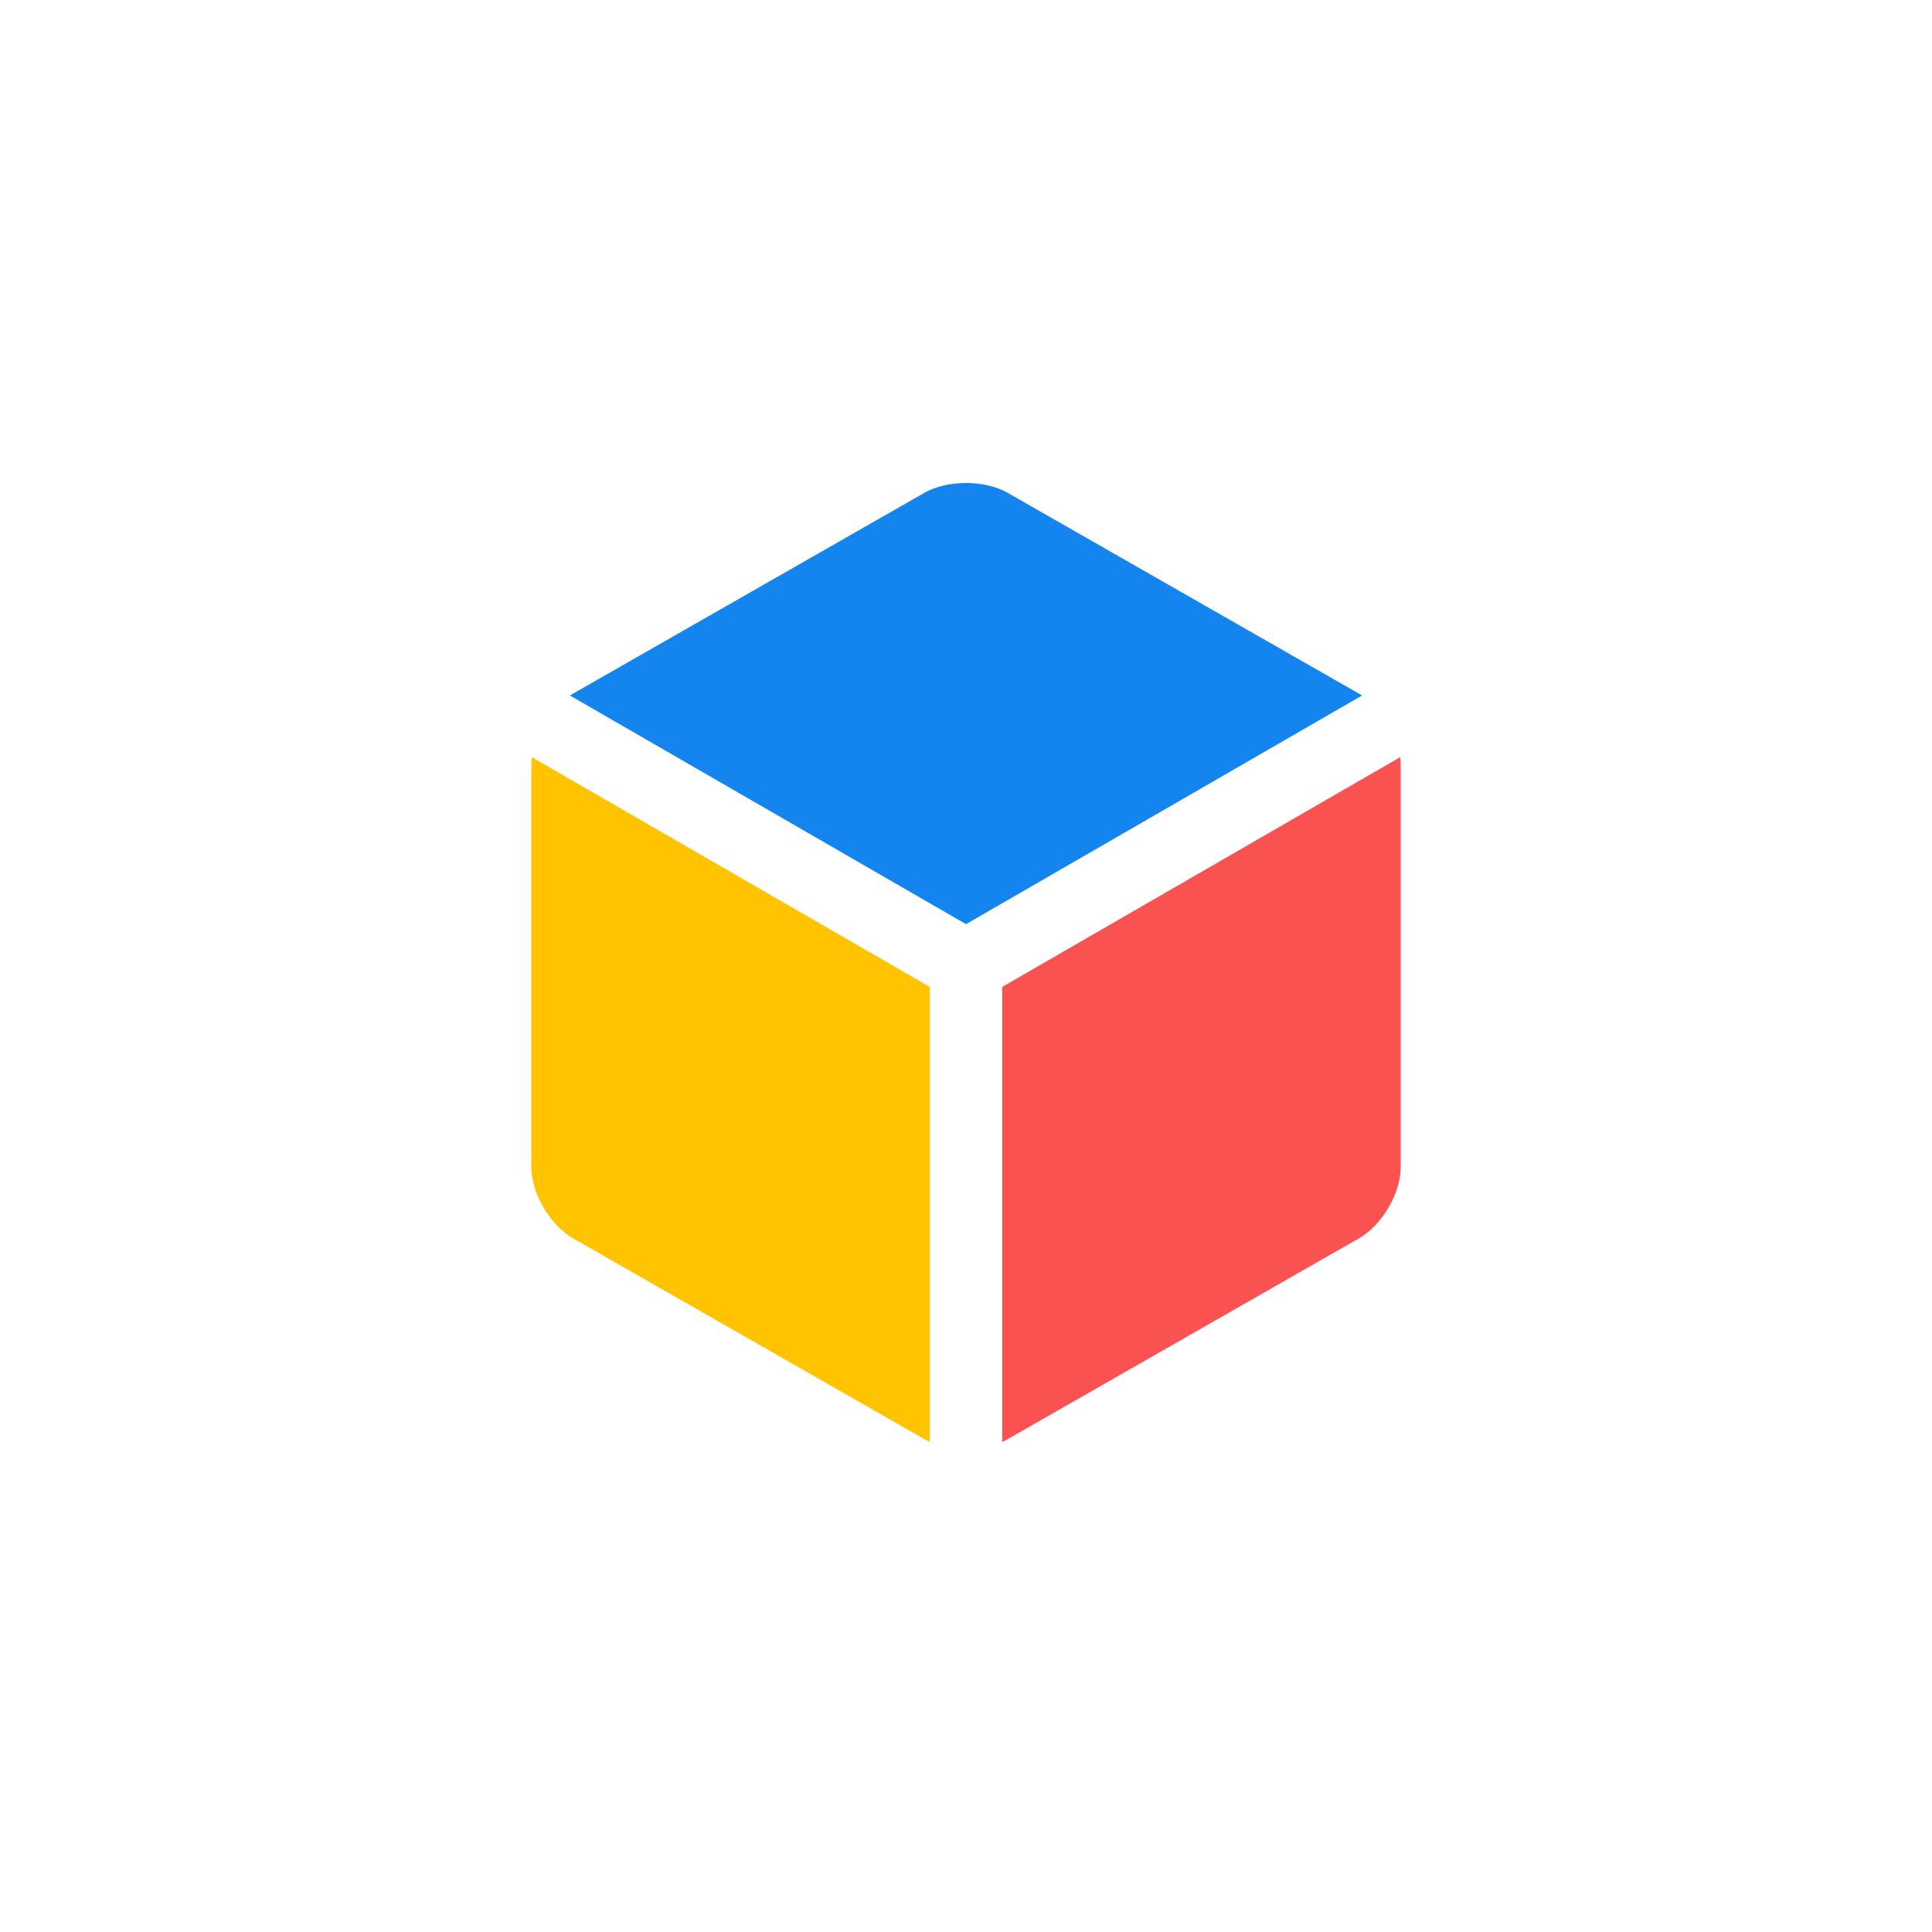 <?xml version="1.0" encoding="UTF-8"?>
<svg width="40px" height="40px" viewBox="0 0 40 40" version="1.1" xmlns="http://www.w3.org/2000/svg" xmlns:xlink="http://www.w3.org/1999/xlink">
    <!-- Generator: Sketch 54 (76480) - https://sketchapp.com -->
    <title>Minimizi_Avatar_Fav</title>
    <desc>Created with Sketch.</desc>
    <g id="Minimizi_Avatar_Fav" stroke="none" stroke-width="1" fill="none" fill-rule="evenodd">
        <rect fill="#FFFFFF" x="0" y="0" width="40" height="40"></rect>
        <g id="Fav" transform="translate(8, 8)">
            <path d="M20.199,6.4 L12,11.134 L3.801,6.4 C3.821,6.387 3.842,6.374 3.863,6.362 L11.137,2.204 C11.614,1.932 12.387,1.932 12.863,2.204 L20.137,6.362 C20.158,6.374 20.179,6.387 20.199,6.4 L20.199,6.4 Z" id="Path" fill="#1485EE"></path>
            <path d="M20.99,7.676 C20.996,7.729 21,7.781 21,7.833 L21,16.167 C21,16.707 20.613,17.366 20.137,17.638 L12.863,21.796 C12.827,21.816 12.789,21.835 12.75,21.853 L12.75,12.433 L20.99,7.676 L20.99,7.676 Z" id="Path" fill="#FA5151"></path>
            <path d="M11.25,21.853 C11.211,21.835 11.173,21.816 11.137,21.796 L3.863,17.638 C3.386,17.365 3,16.702 3,16.167 L3,7.833 C3,7.781 3.004,7.729 3.01,7.676 L11.25,12.433 L11.25,21.853 L11.25,21.853 Z" id="Path" fill="#FFC300"></path>
        </g>
    </g>
</svg>